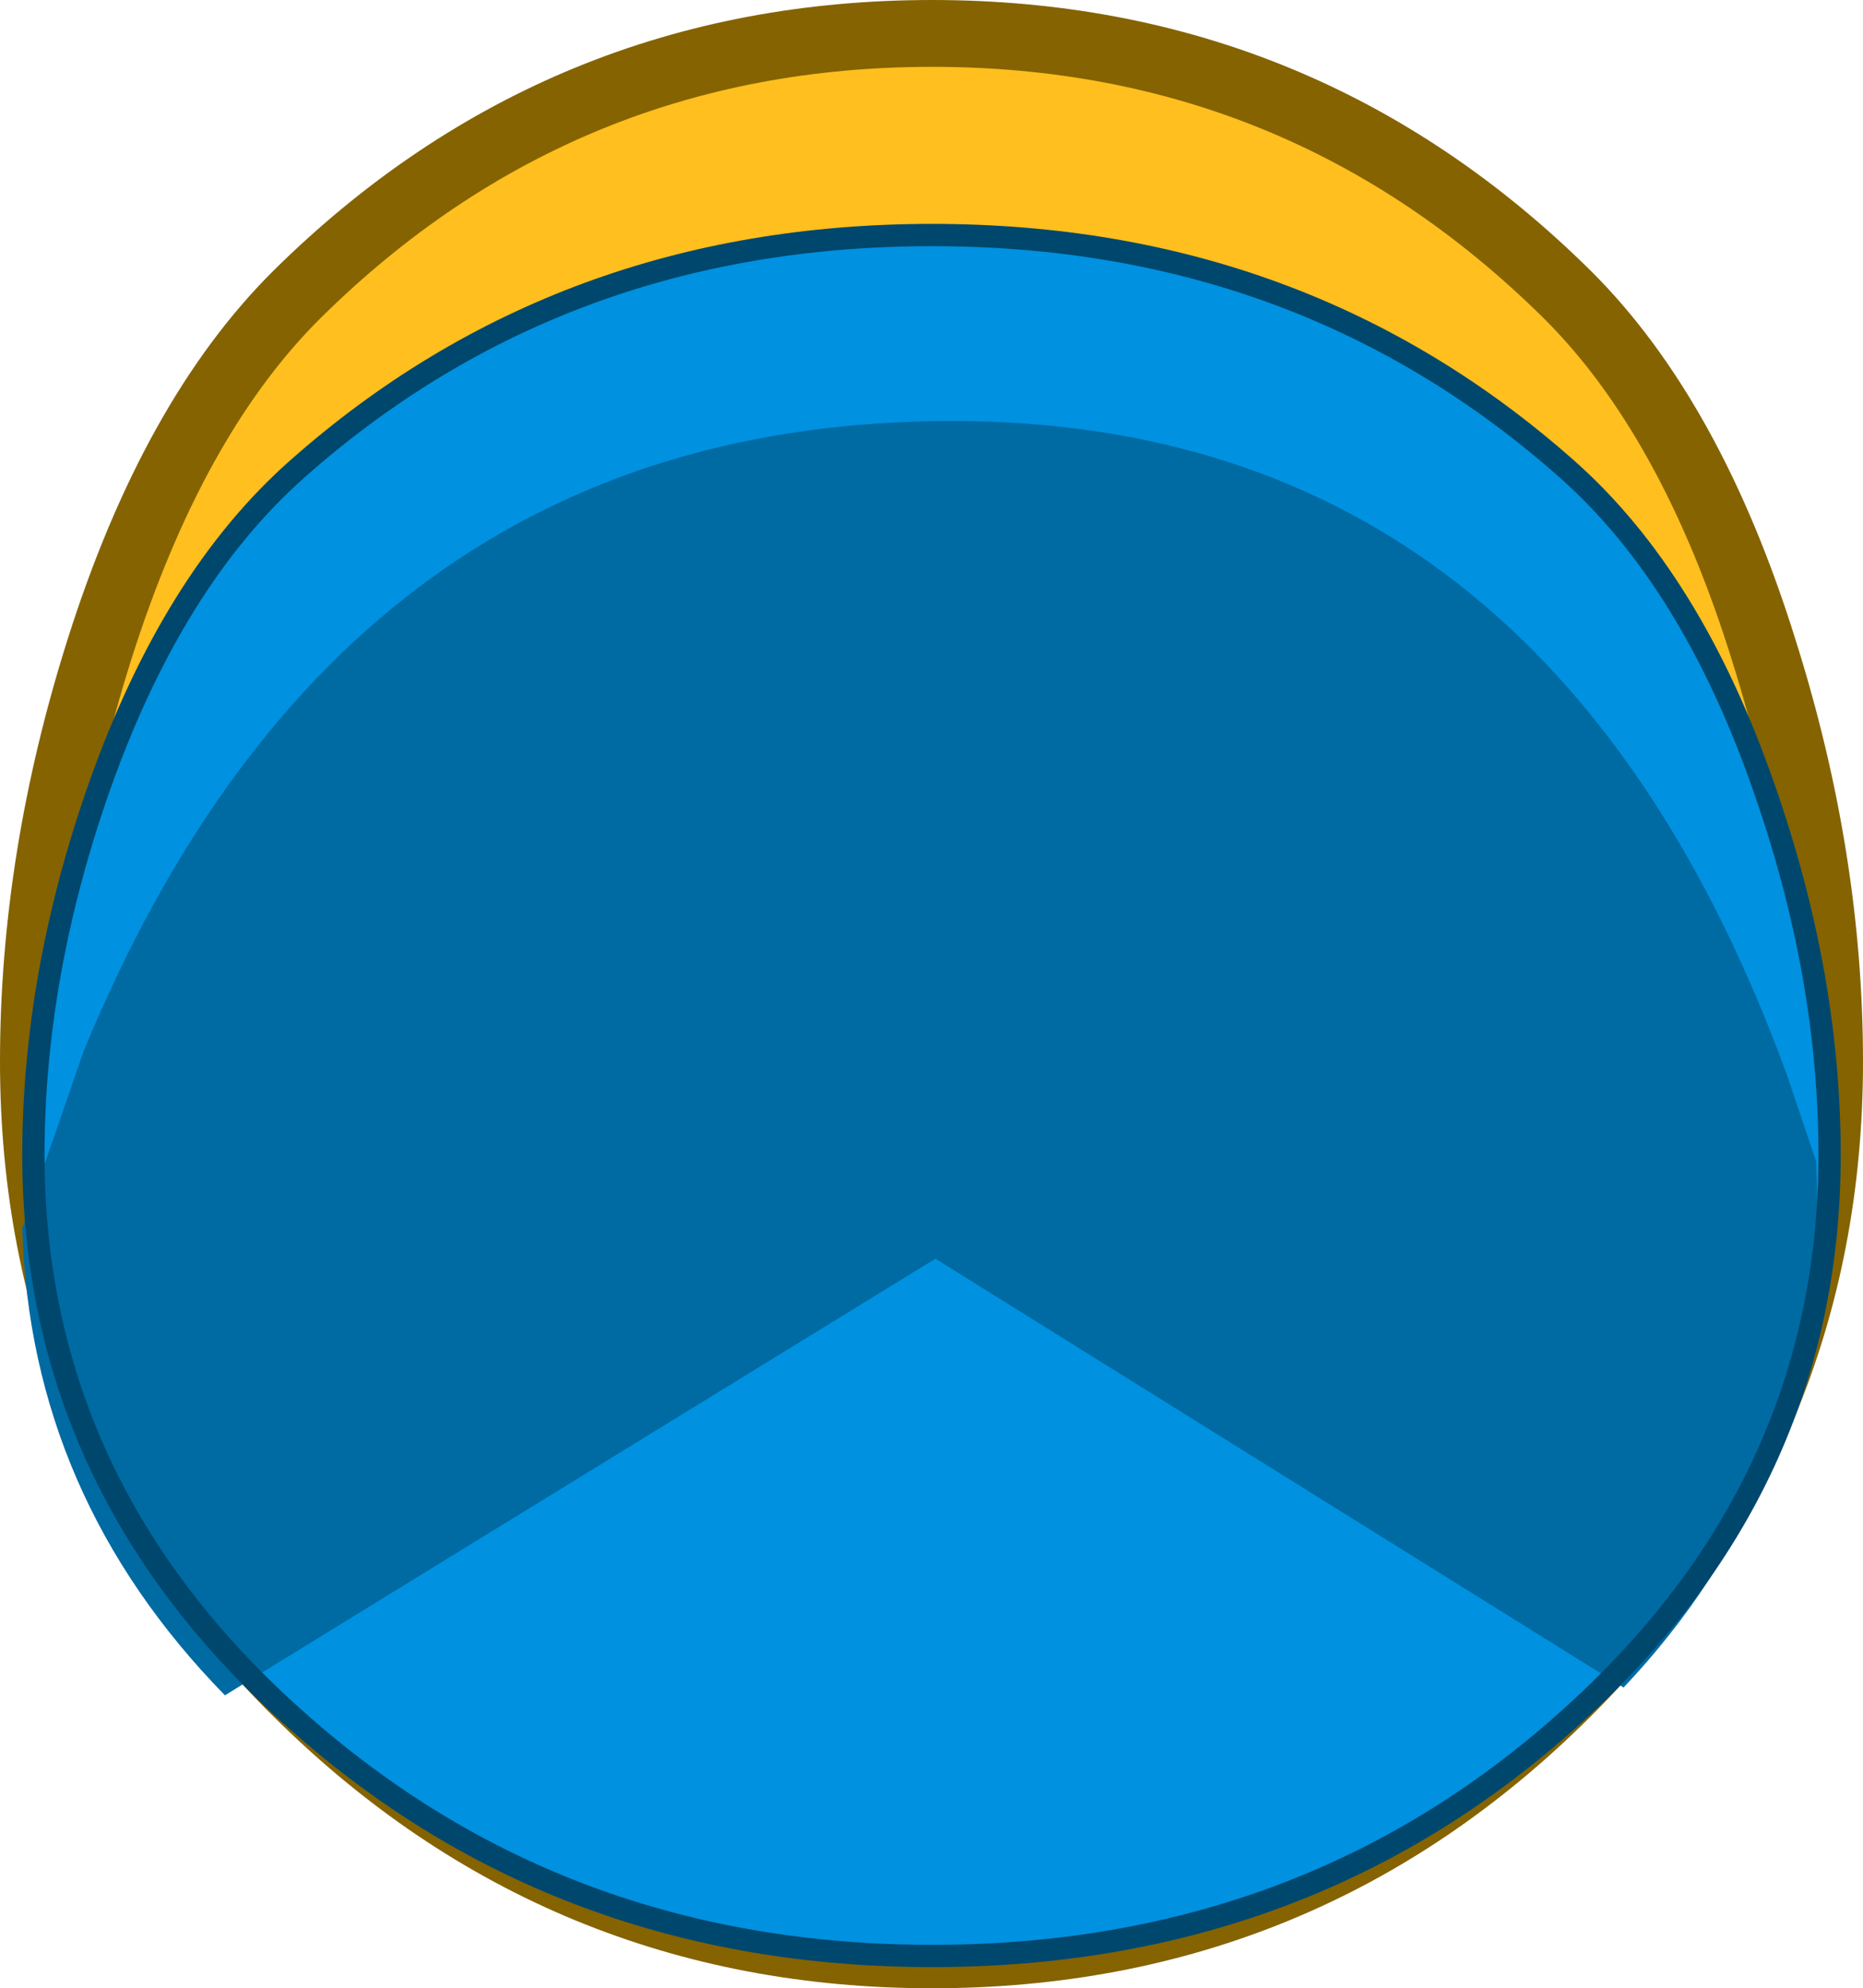 <?xml version="1.0" encoding="UTF-8" standalone="no"?>
<svg xmlns:xlink="http://www.w3.org/1999/xlink" height="89.25px" width="83.65px" xmlns="http://www.w3.org/2000/svg">
  <g transform="matrix(1.0, 0.0, 0.0, 1.0, 29.3, 62.3)">
    <path d="M49.9 -33.1 Q52.85 -23.75 52.85 -14.65 52.85 1.95 41.05 13.7 29.25 25.45 12.55 25.45 -4.1 25.45 -15.95 13.7 -27.8 1.95 -27.8 -14.65 -27.8 -23.75 -24.85 -33.1 -21.55 -43.55 -15.95 -49.1 -4.1 -60.8 12.55 -60.8 29.2 -60.8 41.05 -49.1 46.65 -43.55 49.9 -33.1" fill="#ffbf1e" fill-rule="evenodd" stroke="none"/>
    <path d="M49.9 -33.1 Q52.85 -23.75 52.85 -14.65 52.85 1.95 41.05 13.7 29.25 25.45 12.55 25.45 -4.1 25.45 -15.95 13.7 -27.8 1.95 -27.8 -14.65 -27.8 -23.75 -24.85 -33.1 -21.55 -43.55 -15.95 -49.1 -4.1 -60.8 12.55 -60.8 29.2 -60.8 41.05 -49.1 46.65 -43.55 49.9 -33.1 Z" fill="none" stroke="#856301" stroke-linecap="round" stroke-linejoin="miter" stroke-miterlimit="3.0" stroke-width="3.0"/>
    <path d="M52.85 -10.45 Q52.85 4.45 41.05 14.95 29.25 25.5 12.55 25.5 -4.1 25.5 -15.95 14.95 -27.8 4.45 -27.8 -10.45 -27.8 -18.55 -24.85 -26.95 -21.55 -36.3 -15.95 -41.25 -4.1 -51.75 12.55 -51.75 29.2 -51.75 41.05 -41.25 46.65 -36.3 49.9 -26.95 52.85 -18.55 52.85 -10.45" fill="#0091e0" fill-rule="evenodd" stroke="none"/>
    <path d="M52.3 -8.15 Q52.3 4.25 43.6 13.45 L12.7 -5.8 -19.2 13.8 Q-27.95 4.85 -28.3 -7.15 L-25.55 -15.1 Q-13.9 -43.4 13.45 -43.4 40.25 -43.4 50.95 -14.0 L52.25 -10.15 52.3 -8.15" fill="#006aa3" fill-rule="evenodd" stroke="none"/>
    <path d="M41.05 -41.25 Q46.65 -36.3 49.9 -26.95 52.85 -18.55 52.85 -10.45 52.85 4.45 41.05 14.95 29.25 25.5 12.55 25.5 -4.1 25.5 -15.95 14.95 -27.8 4.45 -27.8 -10.45 -27.8 -18.55 -24.85 -26.95 -21.55 -36.3 -15.95 -41.25 -4.1 -51.75 12.55 -51.75 29.2 -51.75 41.05 -41.25 Z" fill="none" stroke="#00476d" stroke-linecap="round" stroke-linejoin="miter" stroke-miterlimit="3.0" stroke-width="1.0"/>
  </g>
</svg>
